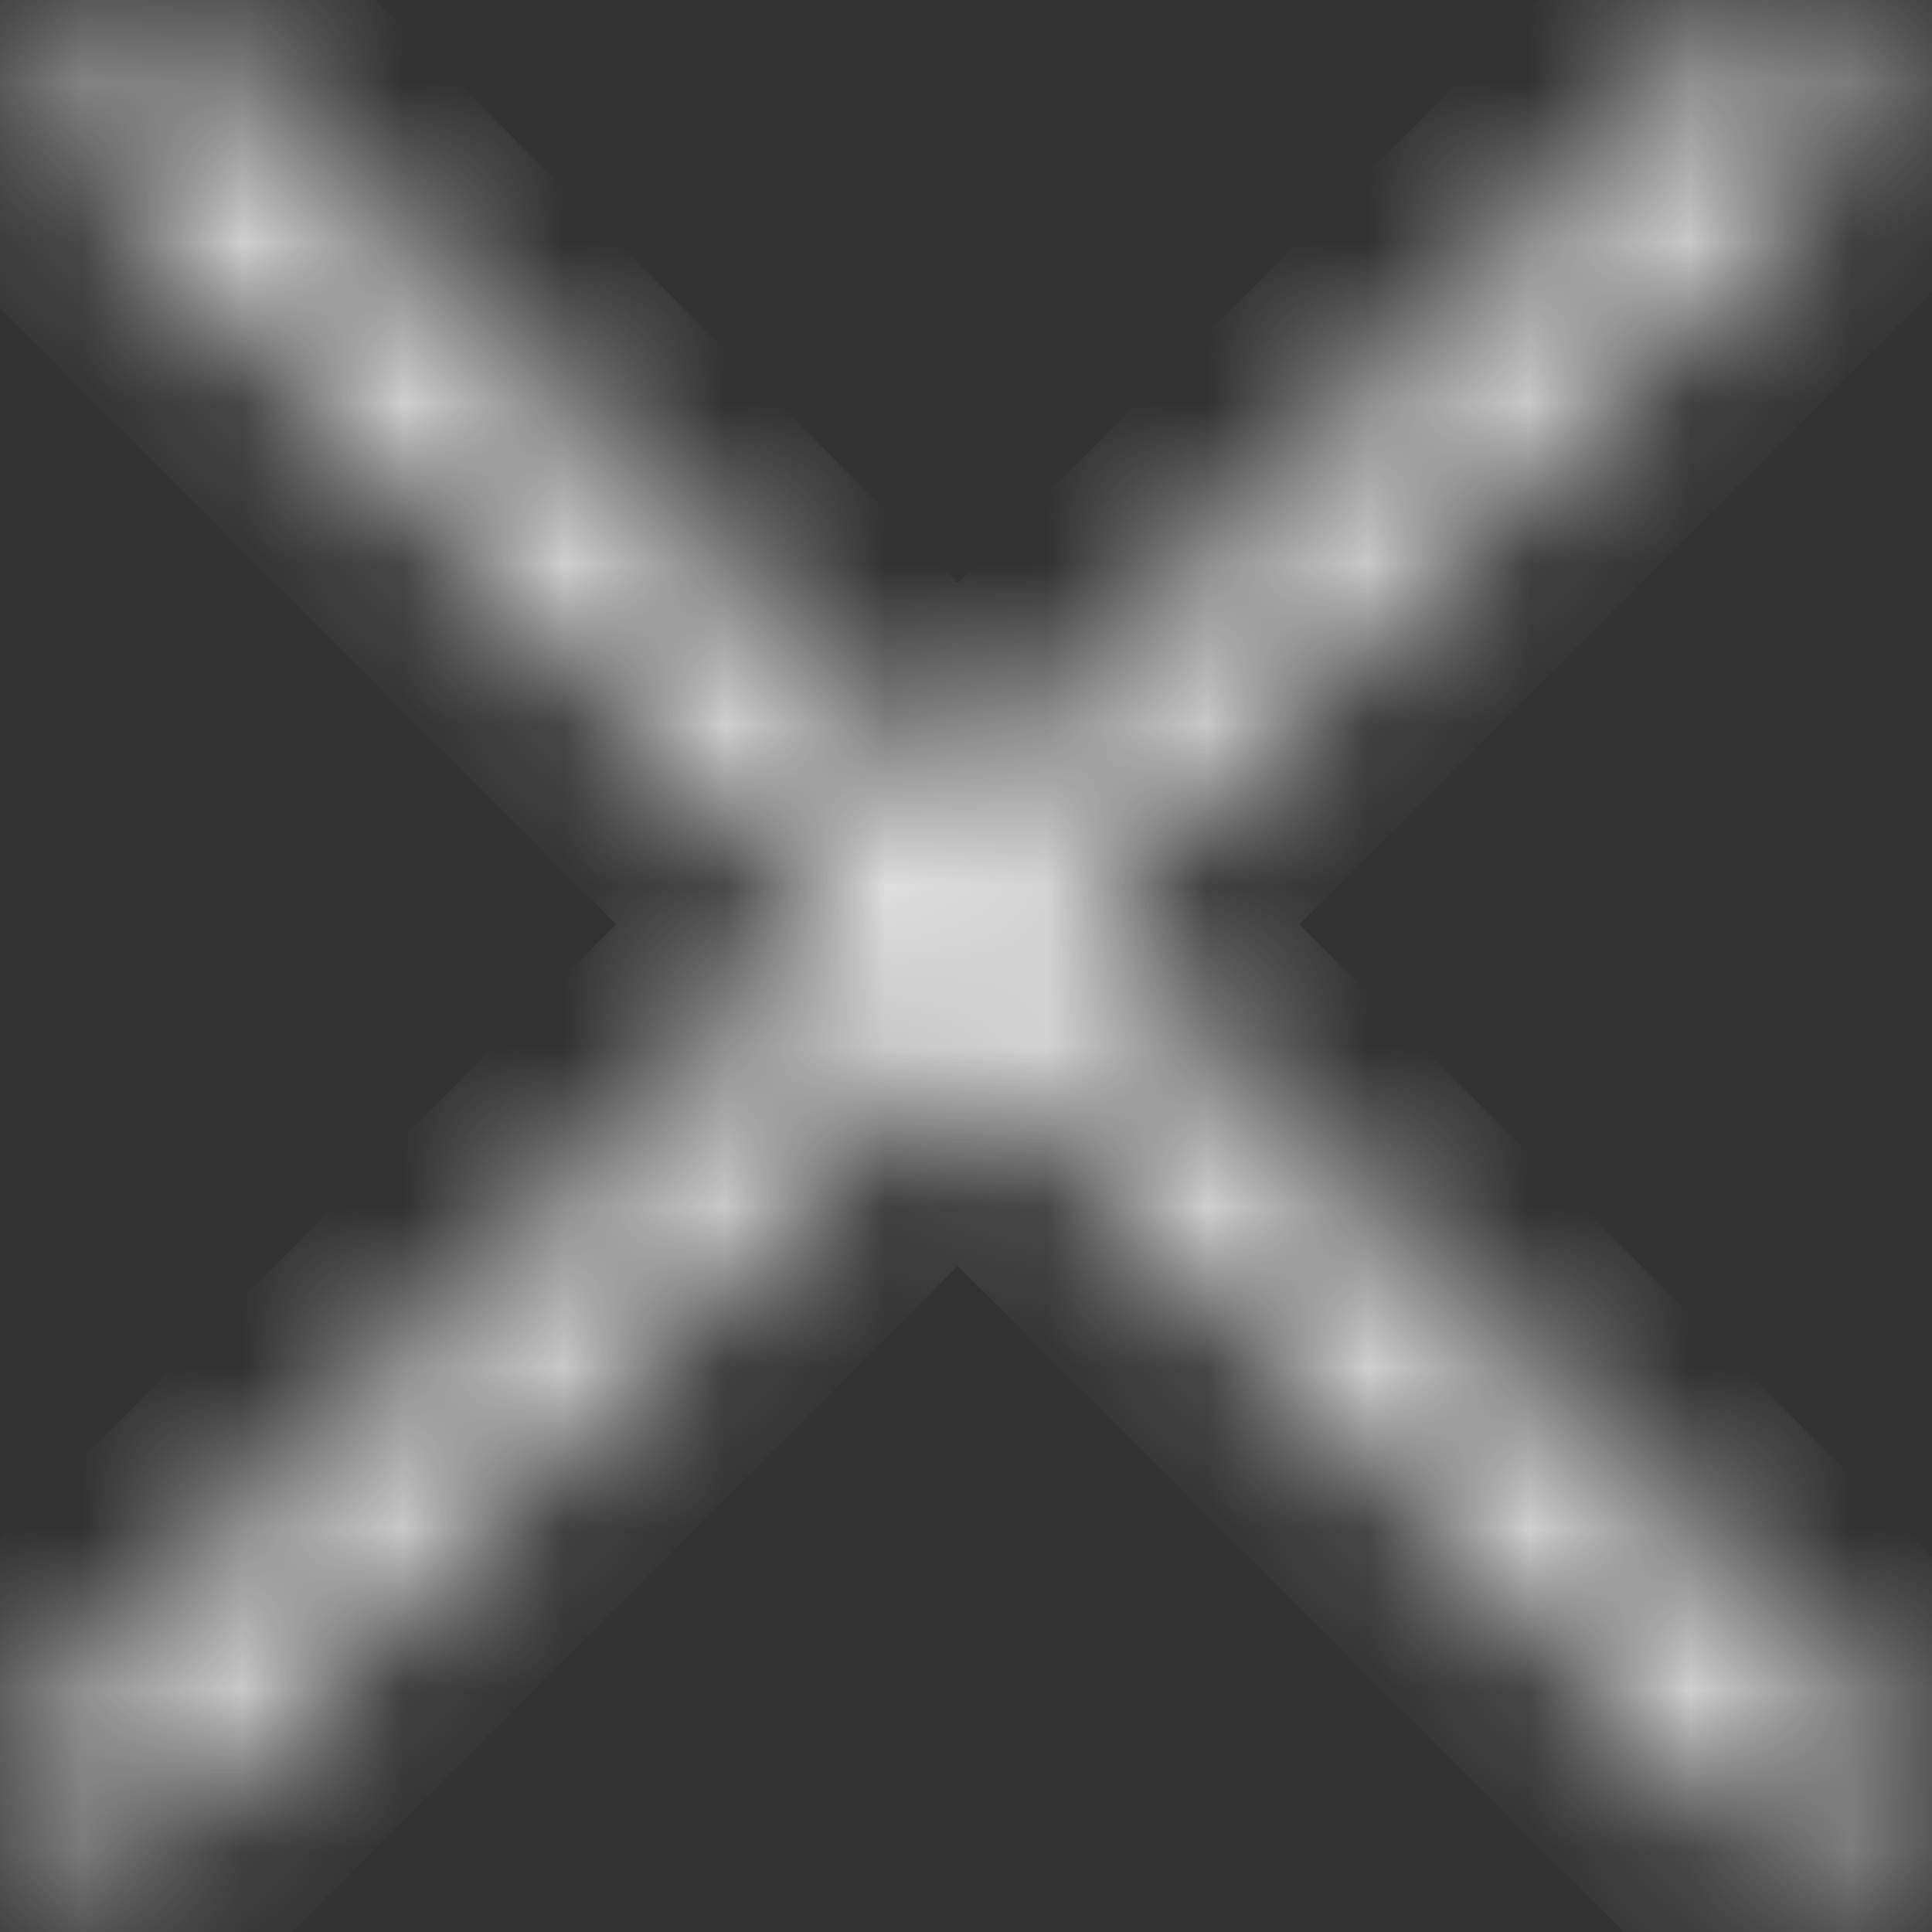 <svg width="12" height="12" viewBox="0 0 12 12" fill="none" xmlns="http://www.w3.org/2000/svg">
    <rect x="0" y="0" width="12" height="12" fill="#333333" stroke="none"/>
    <mask id="path-1-inside-1" fill="white">
        <path fill-rule="evenodd" clip-rule="evenodd" d="M6.656 5.741L11.69 0.707L10.983 0L5.949 5.034L0.957 0.041L0.249 0.748L5.242 5.741L0 10.983L0.707 11.69L5.949 6.448L11.232 11.731L11.939 11.024L6.656 5.741Z"/>
    </mask>
    <path d="M11.69 0.707L12.397 1.414L13.104 0.707L12.397 5.2434e-07L11.69 0.707ZM6.656 5.741L5.949 5.034L5.242 5.741L5.949 6.448L6.656 5.741ZM10.983 0L11.69 -0.707L10.983 -1.414L10.276 -0.707L10.983 0ZM5.949 5.034L5.242 5.741L5.949 6.448L6.656 5.741L5.949 5.034ZM0.957 0.041L1.664 -0.666L0.957 -1.373L0.249 -0.666L0.957 0.041ZM0.249 0.748L-0.458 0.041L-1.165 0.748L-0.458 1.455L0.249 0.748ZM5.242 5.741L5.949 6.448L6.656 5.741L5.949 5.034L5.242 5.741ZM0 10.983L-0.707 10.276L-1.414 10.983L-0.707 11.69L0 10.983ZM0.707 11.69L-1.21016e-08 12.397L0.707 13.104L1.414 12.397L0.707 11.69ZM5.949 6.448L6.656 5.741L5.949 5.034L5.242 5.741L5.949 6.448ZM11.232 11.731L10.525 12.438L11.232 13.145L11.939 12.438L11.232 11.731ZM11.939 11.024L12.646 11.731L13.354 11.024L12.646 10.317L11.939 11.024ZM10.983 3.19413e-07L5.949 5.034L7.363 6.448L12.397 1.414L10.983 3.19413e-07ZM10.276 0.707L10.983 1.414L12.397 5.2434e-07L11.69 -0.707L10.276 0.707ZM6.656 5.741L11.69 0.707L10.276 -0.707L5.242 4.327L6.656 5.741ZM0.249 0.748L5.242 5.741L6.656 4.327L1.664 -0.666L0.249 0.748ZM0.957 1.455L1.664 0.748L0.249 -0.666L-0.458 0.041L0.957 1.455ZM5.949 5.034L0.957 0.041L-0.458 1.455L4.535 6.448L5.949 5.034ZM0.707 11.69L5.949 6.448L4.535 5.034L-0.707 10.276L0.707 11.69ZM1.414 10.983L0.707 10.276L-0.707 11.69L-1.21016e-08 12.397L1.414 10.983ZM5.242 5.741L-1.11908e-07 10.983L1.414 12.397L6.656 7.155L5.242 5.741ZM11.939 11.024L6.656 5.741L5.242 7.155L10.525 12.438L11.939 11.024ZM11.232 10.317L10.525 11.024L11.939 12.438L12.646 11.731L11.232 10.317ZM5.949 6.448L11.232 11.731L12.646 10.317L7.363 5.034L5.949 6.448Z" fill="white" fill-opacity="0.89" mask="url(#path-1-inside-1)"/>
</svg>

